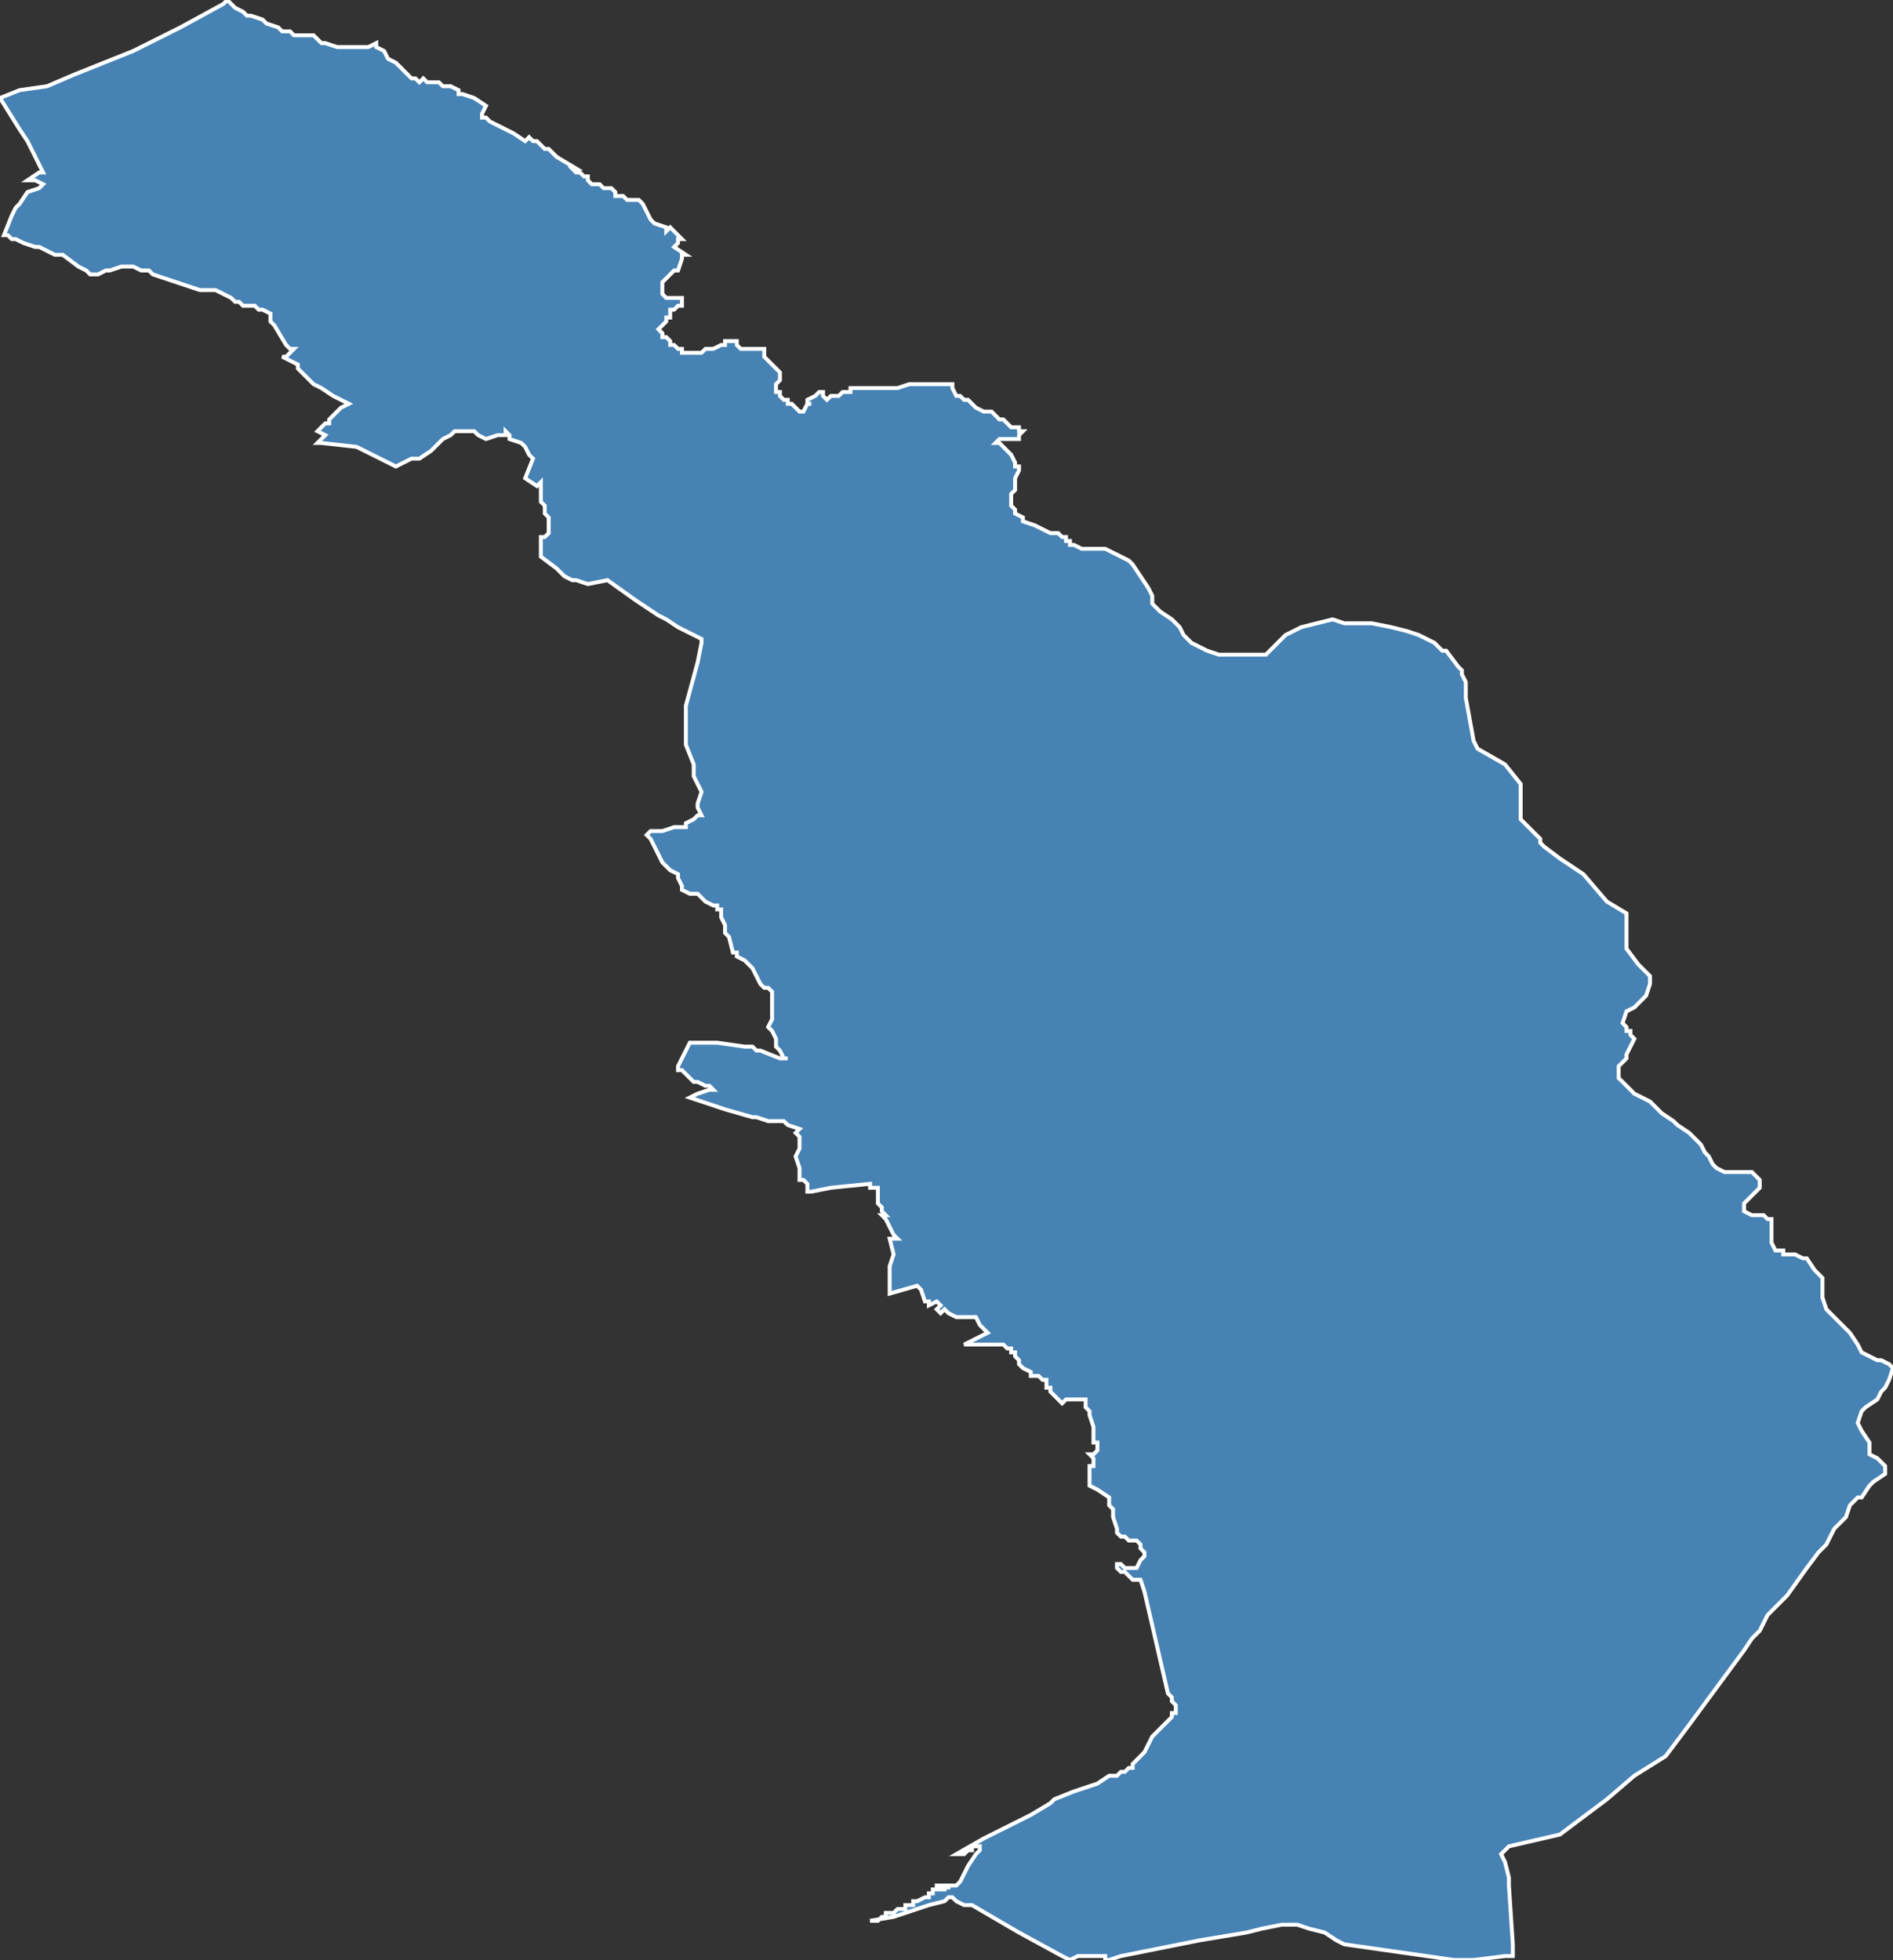 <?xml version="1.0" encoding="utf-8"?>
<svg version="1.1" id="svgmap" xmlns="http://www.w3.org/2000/svg" xmlns:xlink="http://www.w3.org/1999/xlink" x="0px" y="0px" width="100%" height="100%" viewBox="0 0 483 500">
<rect x="0" y="0" width="483" height="500" fill="#333333" stroke="none"/>
<polygon points="0,25 5,23 12,22 19,19 34,13 46,7 57,1 58,0 59,1 60,2 62,3 63,4 64,4 67,5 68,6 71,7 71,7 72,8 74,8 75,9 78,9 80,9 81,10 82,11 83,11 86,12 86,12 87,12 87,12 89,12 90,12 91,12 94,12 96,11 96,12 98,13 99,15 101,16 102,17 103,18 104,19 105,20 106,20 106,20 107,21 108,20 109,21 112,21 113,22 115,22 117,23 117,23 117,24 118,24 121,25 124,27 124,27 123,29 123,30 123,30 123,30 124,30 125,31 131,34 134,36 135,35 135,35 136,36 137,36 139,38 140,38 142,40 147,43 146,43 147,44 148,44 149,45 149,45 149,45 150,45 150,46 150,46 150,46 151,47 151,47 153,47 154,48 156,48 157,49 157,49 157,49 157,50 157,50 159,50 160,51 161,51 162,51 163,51 164,52 165,54 166,56 166,56 166,56 167,57 167,57 170,58 170,59 171,58 172,59 172,59 173,60 174,61 173,61 173,61 173,62 172,63 175,65 174,65 174,66 173,69 173,69 172,69 169,72 169,73 169,75 170,76 170,76 173,76 173,76 174,76 174,77 174,77 174,78 173,78 173,78 172,79 171,79 171,79 171,80 171,80 171,80 171,81 171,81 170,81 170,81 170,81 170,82 170,82 170,82 169,83 169,83 169,83 168,84 168,84 169,85 169,85 169,86 170,86 171,87 171,88 172,88 173,89 174,89 174,90 175,90 176,90 178,90 178,90 179,90 179,90 180,89 181,89 181,89 182,89 184,88 184,88 185,88 185,87 185,87 186,87 186,87 186,87 187,87 187,87 188,87 188,87 188,88 189,89 190,89 190,89 190,89 191,89 191,89 192,89 192,89 193,89 193,89 194,89 194,89 195,89 195,89 195,90 195,90 195,91 196,92 196,92 197,93 198,94 199,95 199,95 199,96 199,96 199,97 198,98 198,98 198,99 198,100 199,100 199,101 200,102 201,102 201,103 201,103 202,103 203,104 203,104 203,104 203,104 204,105 205,105 206,103 206,103 206,103 207,103 207,103 207,103 206,103 206,103 206,103 206,102 208,101 209,100 210,100 210,100 210,101 210,101 210,101 210,101 211,102 211,102 211,102 211,102 212,101 213,101 214,101 215,100 216,100 216,100 217,100 217,99 218,99 220,99 228,99 228,99 229,99 232,98 233,98 236,98 238,98 239,98 239,98 242,98 242,98 242,98 243,98 243,99 244,101 245,101 246,102 247,102 249,104 251,105 252,105 253,105 254,106 254,106 255,107 256,107 258,109 259,109 260,109 260,110 261,110 261,110 261,110 260,111 260,111 260,112 260,112 258,112 258,112 257,112 257,112 256,112 256,112 255,112 255,112 254,113 254,113 254,113 254,113 255,113 256,114 257,115 257,115 258,116 259,118 259,119 260,119 260,120 259,122 259,123 259,125 258,126 258,126 258,127 258,128 258,129 259,130 259,130 259,131 259,131 259,131 261,132 261,133 264,134 264,134 268,136 270,136 271,137 272,137 272,137 272,138 273,138 273,139 274,139 276,140 279,140 282,140 284,141 288,143 289,144 291,147 293,150 294,152 294,154 296,156 299,158 301,160 302,162 304,164 308,166 311,167 315,167 319,167 321,167 323,167 324,166 326,164 328,162 332,160 336,159 340,158 343,159 346,159 350,159 355,160 359,161 362,162 366,164 367,165 368,166 369,166 372,170 373,171 373,172 374,174 374,177 374,178 376,189 377,191 384,195 384,195 388,200 388,204 388,205 388,209 393,214 393,215 394,216 398,219 404,223 410,230 415,233 415,242 415,242 418,246 420,248 421,249 421,251 420,254 417,257 415,258 414,261 415,262 415,263 416,263 416,264 417,265 416,267 415,269 415,270 413,272 413,274 413,275 414,276 415,277 417,279 419,280 421,281 422,282 424,284 427,286 428,287 431,289 432,290 434,292 435,294 436,295 437,297 438,298 440,299 441,299 444,299 447,299 448,300 449,301 449,302 449,303 448,304 446,306 445,307 445,308 445,309 447,310 450,310 451,311 452,311 452,313 452,316 452,317 453,319 455,319 455,320 458,320 460,321 461,321 463,324 465,326 465,328 465,331 466,334 468,336 470,338 472,340 474,343 475,345 477,346 479,347 480,347 482,348 482,348 483,349 482,352 481,354 480,355 479,357 476,359 475,360 474,363 475,365 477,368 477,371 479,372 480,373 481,374 481,375 481,376 478,378 477,379 475,382 474,382 472,384 471,387 470,388 468,390 466,394 464,396 461,400 456,407 453,410 451,412 449,416 447,418 445,421 431,440 425,448 417,453 410,459 398,468 385,471 384,472 384,472 383,473 384,475 385,479 385,481 386,496 386,499 384,499 376,500 371,500 343,496 341,495 338,493 334,492 331,491 329,491 327,491 322,492 318,493 312,494 306,495 286,499 283,500 282,500 282,500 282,499 278,499 277,499 276,499 275,499 273,500 271,499 260,493 248,486 246,486 244,485 243,484 243,484 242,484 241,485 237,486 228,489 222,490 222,490 222,490 223,490 224,490 225,489 225,489 226,489 226,488 227,488 227,488 228,488 228,488 229,487 229,487 230,487 230,487 231,487 231,486 231,486 232,486 232,486 233,486 233,485 234,485 234,485 234,485 234,485 236,484 236,484 237,484 237,483 238,483 238,483 238,483 238,483 238,483 238,483 238,482 238,482 238,482 239,482 239,482 239,482 239,482 239,482 239,481 239,481 240,481 240,482 240,482 240,482 241,482 241,482 241,481 242,481 242,482 242,481 242,481 242,481 243,481 243,481 243,481 244,481 244,481 245,480 247,476 249,473 250,472 250,471 250,471 249,471 249,471 248,471 248,472 247,472 247,472 246,473 246,473 245,473 245,473 245,473 244,473 244,473 251,469 255,467 257,466 261,464 263,463 268,460 269,459 274,457 280,455 283,453 285,453 286,452 287,452 288,451 289,451 289,450 289,450 291,448 292,447 294,443 295,442 295,442 295,442 297,440 297,440 299,438 299,437 300,437 300,436 300,435 300,435 299,434 299,433 299,433 299,433 298,432 292,406 291,403 291,403 291,403 290,403 290,403 289,403 288,402 288,402 287,401 286,401 286,401 286,401 286,401 285,400 285,399 285,399 286,399 286,399 287,400 288,400 288,400 289,400 289,400 290,400 290,400 290,400 291,398 292,397 292,397 292,396 291,395 291,394 291,394 291,394 290,393 290,393 290,393 289,393 289,393 288,393 288,393 287,392 286,392 286,392 285,391 285,390 284,387 284,387 284,386 284,386 284,385 283,384 283,382 283,382 283,382 283,382 280,380 278,379 278,379 278,379 278,379 278,379 278,378 278,378 278,377 278,376 278,376 278,376 278,376 278,376 278,376 278,375 278,374 279,374 279,372 278,371 278,371 279,371 280,370 280,370 280,370 280,368 279,368 279,366 279,365 279,365 279,364 278,361 278,361 278,360 278,360 277,359 277,359 277,358 277,358 277,358 277,357 277,357 277,357 277,357 277,357 277,357 276,357 276,357 275,357 274,357 273,357 273,357 273,357 272,357 272,357 271,358 270,357 270,357 270,357 269,356 269,356 268,355 268,354 267,354 267,353 267,352 267,352 266,352 266,352 266,352 265,351 263,351 263,350 261,349 261,349 261,349 260,348 260,348 260,348 260,347 259,346 259,345 258,345 258,344 258,344 258,344 258,344 257,344 257,344 256,343 255,343 254,343 254,343 253,343 253,343 252,343 251,343 251,343 250,343 249,343 247,343 246,343 246,343 246,343 250,341 252,340 252,340 250,338 250,338 249,336 249,336 244,336 242,335 242,335 241,334 240,335 239,334 240,333 239,332 237,333 237,332 236,332 235,329 234,328 227,330 227,330 227,327 227,326 227,326 227,323 227,323 228,320 227,316 227,316 229,316 229,316 228,315 226,311 225,310 225,310 226,310 225,309 225,308 224,307 224,307 224,303 223,303 222,303 222,302 222,302 212,303 207,304 206,304 206,303 206,302 205,301 205,301 205,301 205,301 205,301 204,301 204,300 204,298 203,295 204,293 204,292 204,291 204,290 203,289 203,289 204,288 201,287 200,286 200,286 199,286 198,286 196,286 193,285 192,285 185,283 179,281 179,281 176,280 178,279 181,278 182,278 182,278 181,277 180,277 178,276 177,276 177,276 176,275 174,273 173,273 173,272 175,268 175,268 176,266 176,266 177,266 181,266 183,266 190,267 192,267 193,268 194,268 199,270 201,270 200,270 199,268 198,267 198,265 197,263 196,262 196,262 196,262 196,262 197,260 197,254 197,254 197,253 197,253 196,252 196,252 195,252 195,252 194,251 194,251 192,247 190,245 188,244 188,243 187,243 186,239 185,238 185,236 184,234 184,233 184,232 184,232 183,232 183,231 182,231 180,230 178,228 177,228 176,228 176,228 174,227 174,226 173,224 173,224 173,223 171,222 170,221 170,221 169,220 167,216 166,214 165,213 165,213 166,212 167,212 169,212 172,211 173,211 174,211 174,211 175,211 175,210 177,209 178,208 179,208 179,208 179,208 178,206 178,205 178,205 179,202 177,198 177,195 175,190 175,181 175,180 175,180 178,169 179,164 179,163 173,160 170,158 168,157 165,155 162,153 155,148 150,149 150,149 147,148 146,148 144,147 142,145 138,142 138,141 138,141 138,140 138,140 138,139 138,137 139,137 140,136 140,135 140,135 140,133 140,132 139,131 139,130 139,129 138,128 138,128 138,127 138,126 138,125 138,125 138,124 138,123 137,124 134,122 134,122 136,117 135,116 134,114 133,113 130,112 130,111 129,110 129,110 129,111 127,111 124,112 122,111 121,110 119,110 116,110 115,111 113,112 110,115 107,117 106,117 105,117 101,119 91,114 82,113 81,113 83,111 81,110 82,109 83,108 84,108 84,107 85,106 85,106 86,105 86,105 87,104 89,103 87,102 85,101 82,99 80,98 77,95 76,94 76,93 74,92 72,91 73,91 74,90 75,89 74,89 73,88 73,88 73,88 70,83 69,82 69,81 69,80 67,79 66,79 65,78 64,78 63,78 62,78 61,77 61,77 60,77 59,76 57,75 55,74 53,74 51,74 48,73 39,70 38,69 36,69 34,68 31,68 28,69 27,69 25,70 23,70 22,69 20,68 16,65 14,65 12,64 10,63 9,63 6,62 4,61 3,61 2,60 1,60 3,55 4,53 5,52 7,49 10,48 11,47 11,47 9,46 7,46 10,44 11,44 11,44 8,38 7,36 5,33 0,25" id="3412" class="canton" fill="steelblue" stroke-width="1" stroke="white" geotype="canton" geoname="Lunel" code_insee="3412" code_departement="34" nom_departement="Hérault" code_region="76" nom_region="Occitanie"/></svg>
